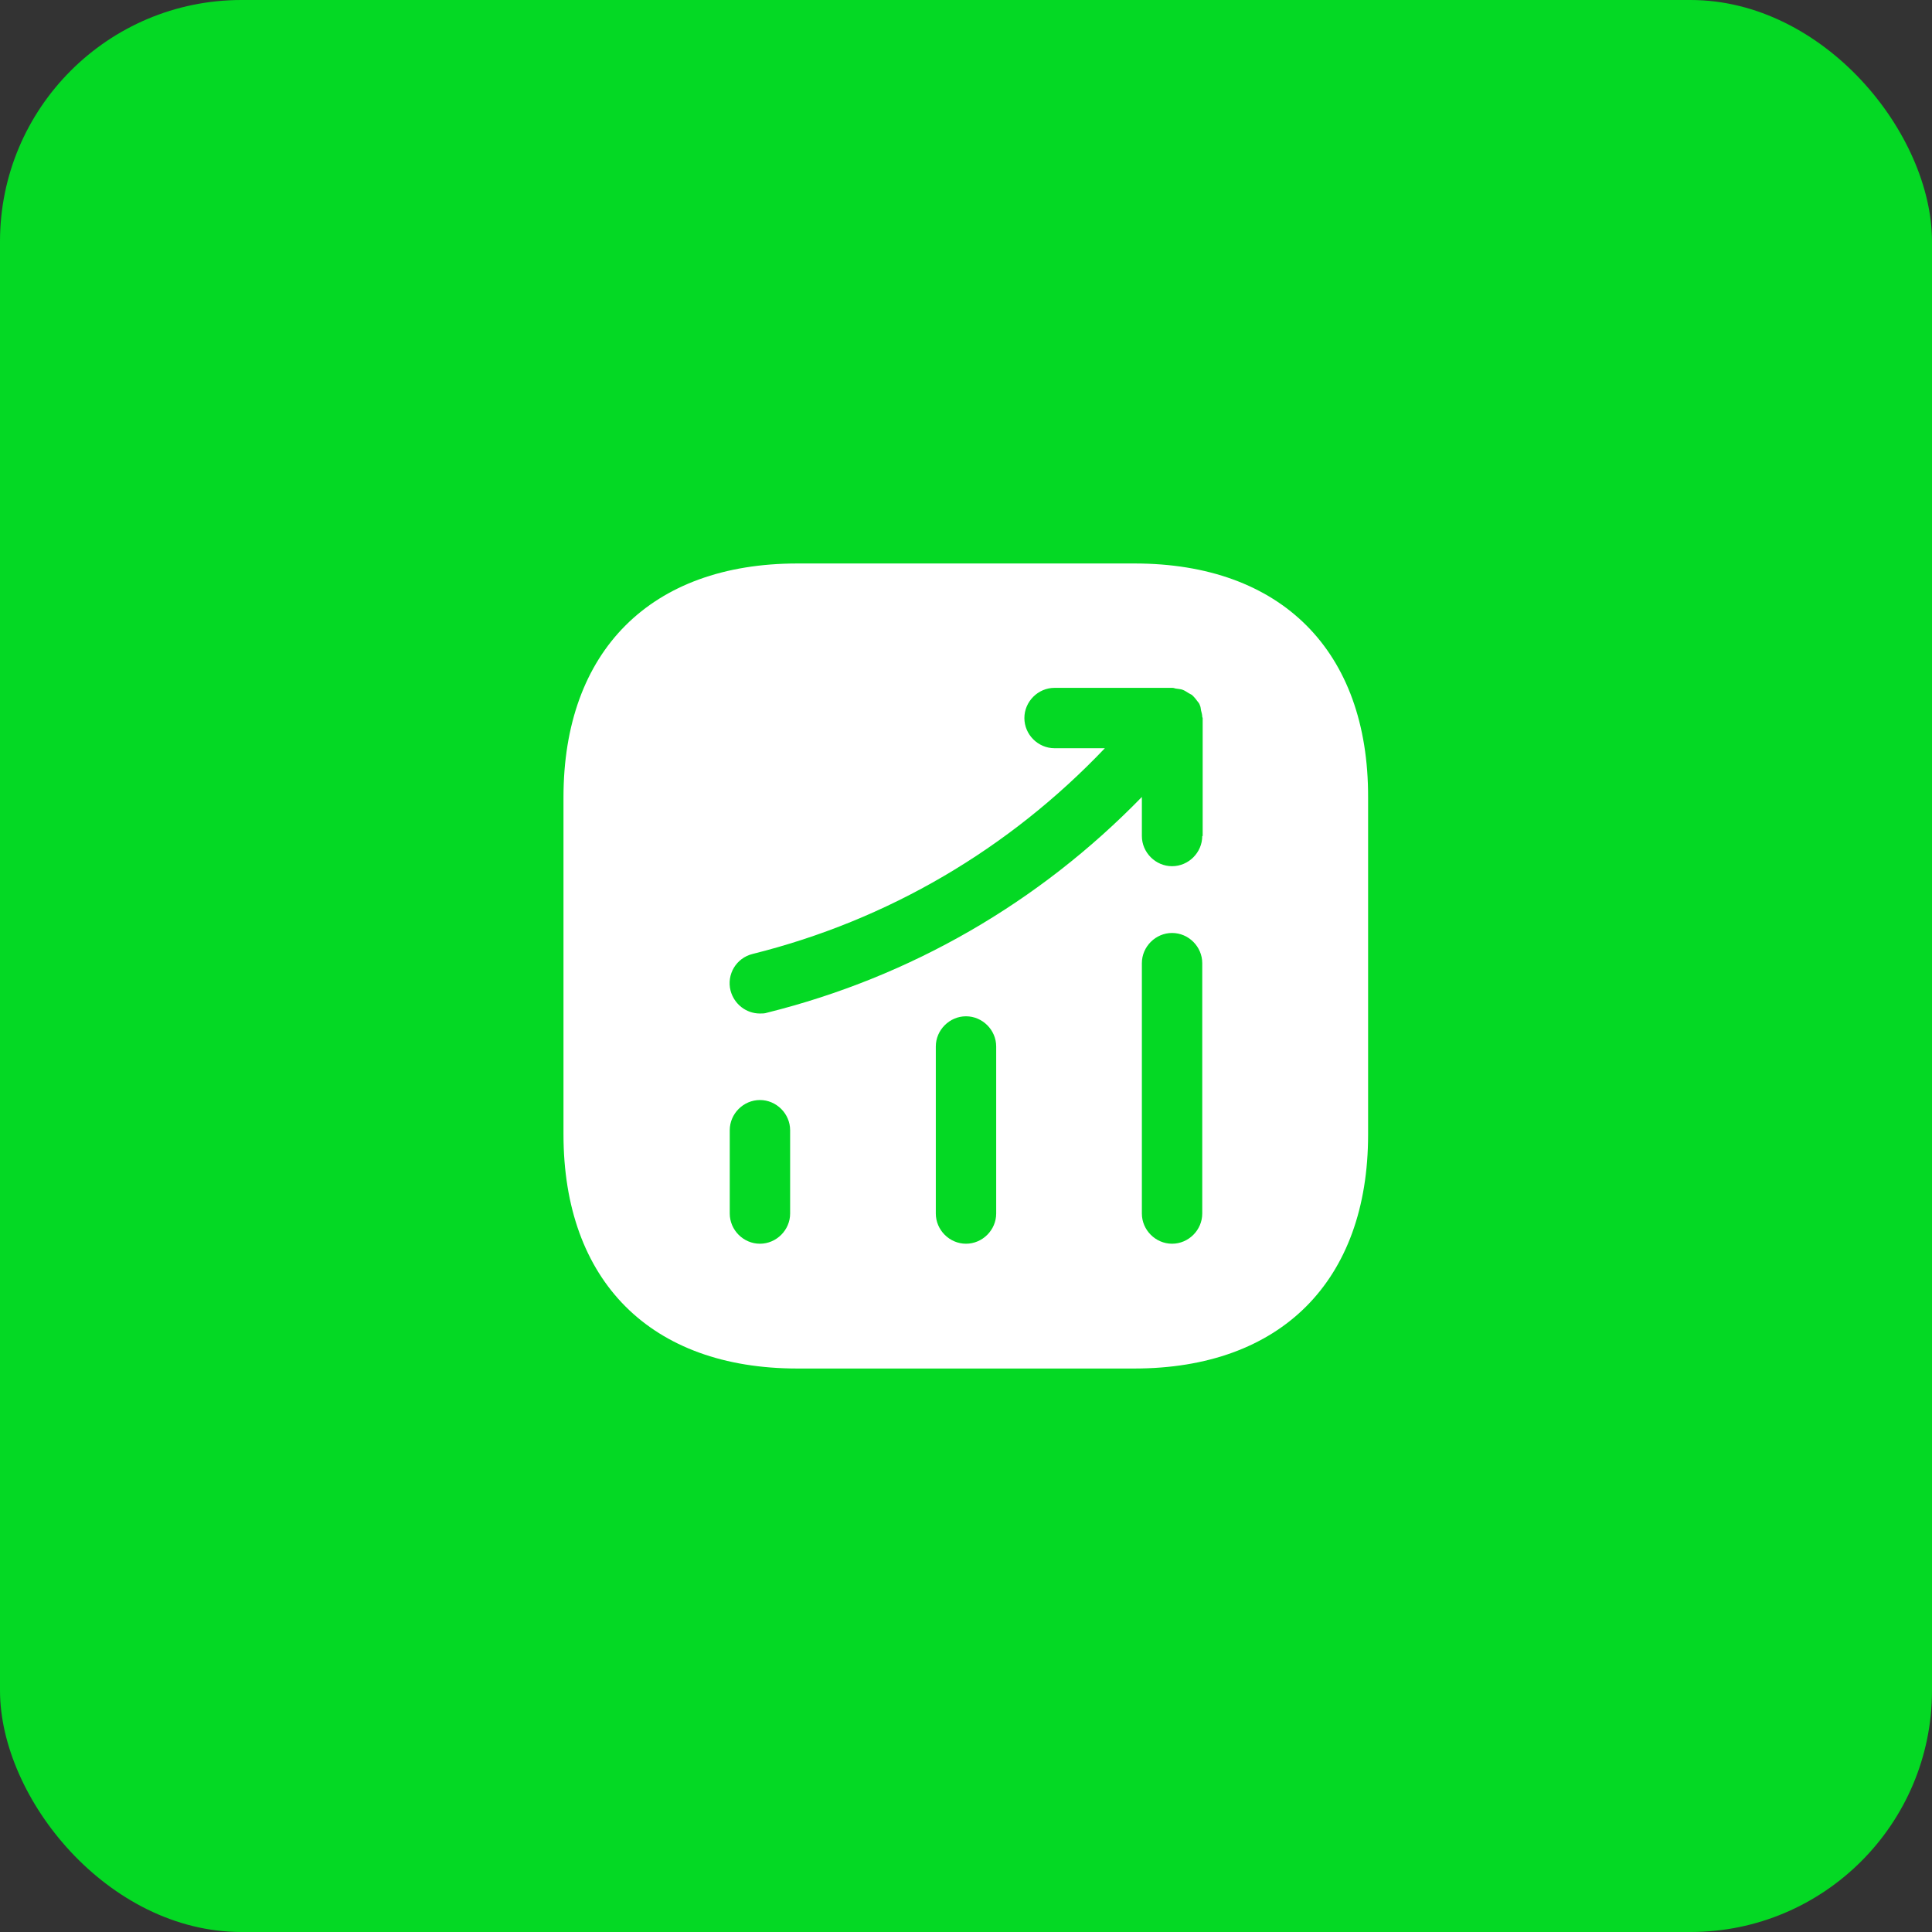 <svg width="32" height="32" viewBox="0 0 32 32" fill="none" xmlns="http://www.w3.org/2000/svg">
    <rect x="0" y="0" width="32" height="32" fill="#333333" stroke="none"/>
    <rect width="32" height="32" rx="4" fill="#04D924"/>
    <path d="M18.793 9.333H13.207C10.78 9.333 9.333 10.78 9.333 13.207V18.787C9.333 21.22 10.78 22.667 13.207 22.667H18.787C21.213 22.667 22.66 21.22 22.66 18.793V13.207C22.667 10.78 21.22 9.333 18.793 9.333ZM13.087 20.1C13.087 20.373 12.86 20.6 12.587 20.6C12.313 20.6 12.087 20.373 12.087 20.1V18.72C12.087 18.447 12.313 18.22 12.587 18.22C12.86 18.22 13.087 18.447 13.087 18.72V20.1ZM16.5 20.1C16.5 20.373 16.273 20.6 16 20.6C15.727 20.6 15.5 20.373 15.5 20.1V17.333C15.5 17.06 15.727 16.833 16 16.833C16.273 16.833 16.5 17.06 16.5 17.333V20.1ZM19.913 20.1C19.913 20.373 19.687 20.6 19.413 20.6C19.14 20.6 18.913 20.373 18.913 20.1V15.953C18.913 15.68 19.14 15.453 19.413 15.453C19.687 15.453 19.913 15.68 19.913 15.953V20.1ZM19.913 13.847C19.913 14.12 19.687 14.347 19.413 14.347C19.14 14.347 18.913 14.12 18.913 13.847V13.2C17.213 14.947 15.087 16.18 12.707 16.773C12.667 16.787 12.627 16.787 12.587 16.787C12.36 16.787 12.16 16.633 12.1 16.407C12.033 16.14 12.193 15.867 12.467 15.8C14.713 15.24 16.713 14.06 18.3 12.393H17.467C17.193 12.393 16.967 12.167 16.967 11.893C16.967 11.62 17.193 11.393 17.467 11.393H19.42C19.447 11.393 19.467 11.407 19.493 11.407C19.527 11.413 19.56 11.413 19.593 11.427C19.627 11.44 19.653 11.46 19.687 11.48C19.707 11.493 19.727 11.5 19.747 11.513C19.753 11.52 19.753 11.527 19.76 11.527C19.787 11.553 19.807 11.58 19.827 11.607C19.847 11.633 19.867 11.653 19.873 11.68C19.887 11.707 19.887 11.733 19.893 11.767C19.9 11.8 19.913 11.833 19.913 11.873C19.913 11.88 19.92 11.887 19.92 11.893V13.847H19.913Z" fill="white"/>
</svg>
